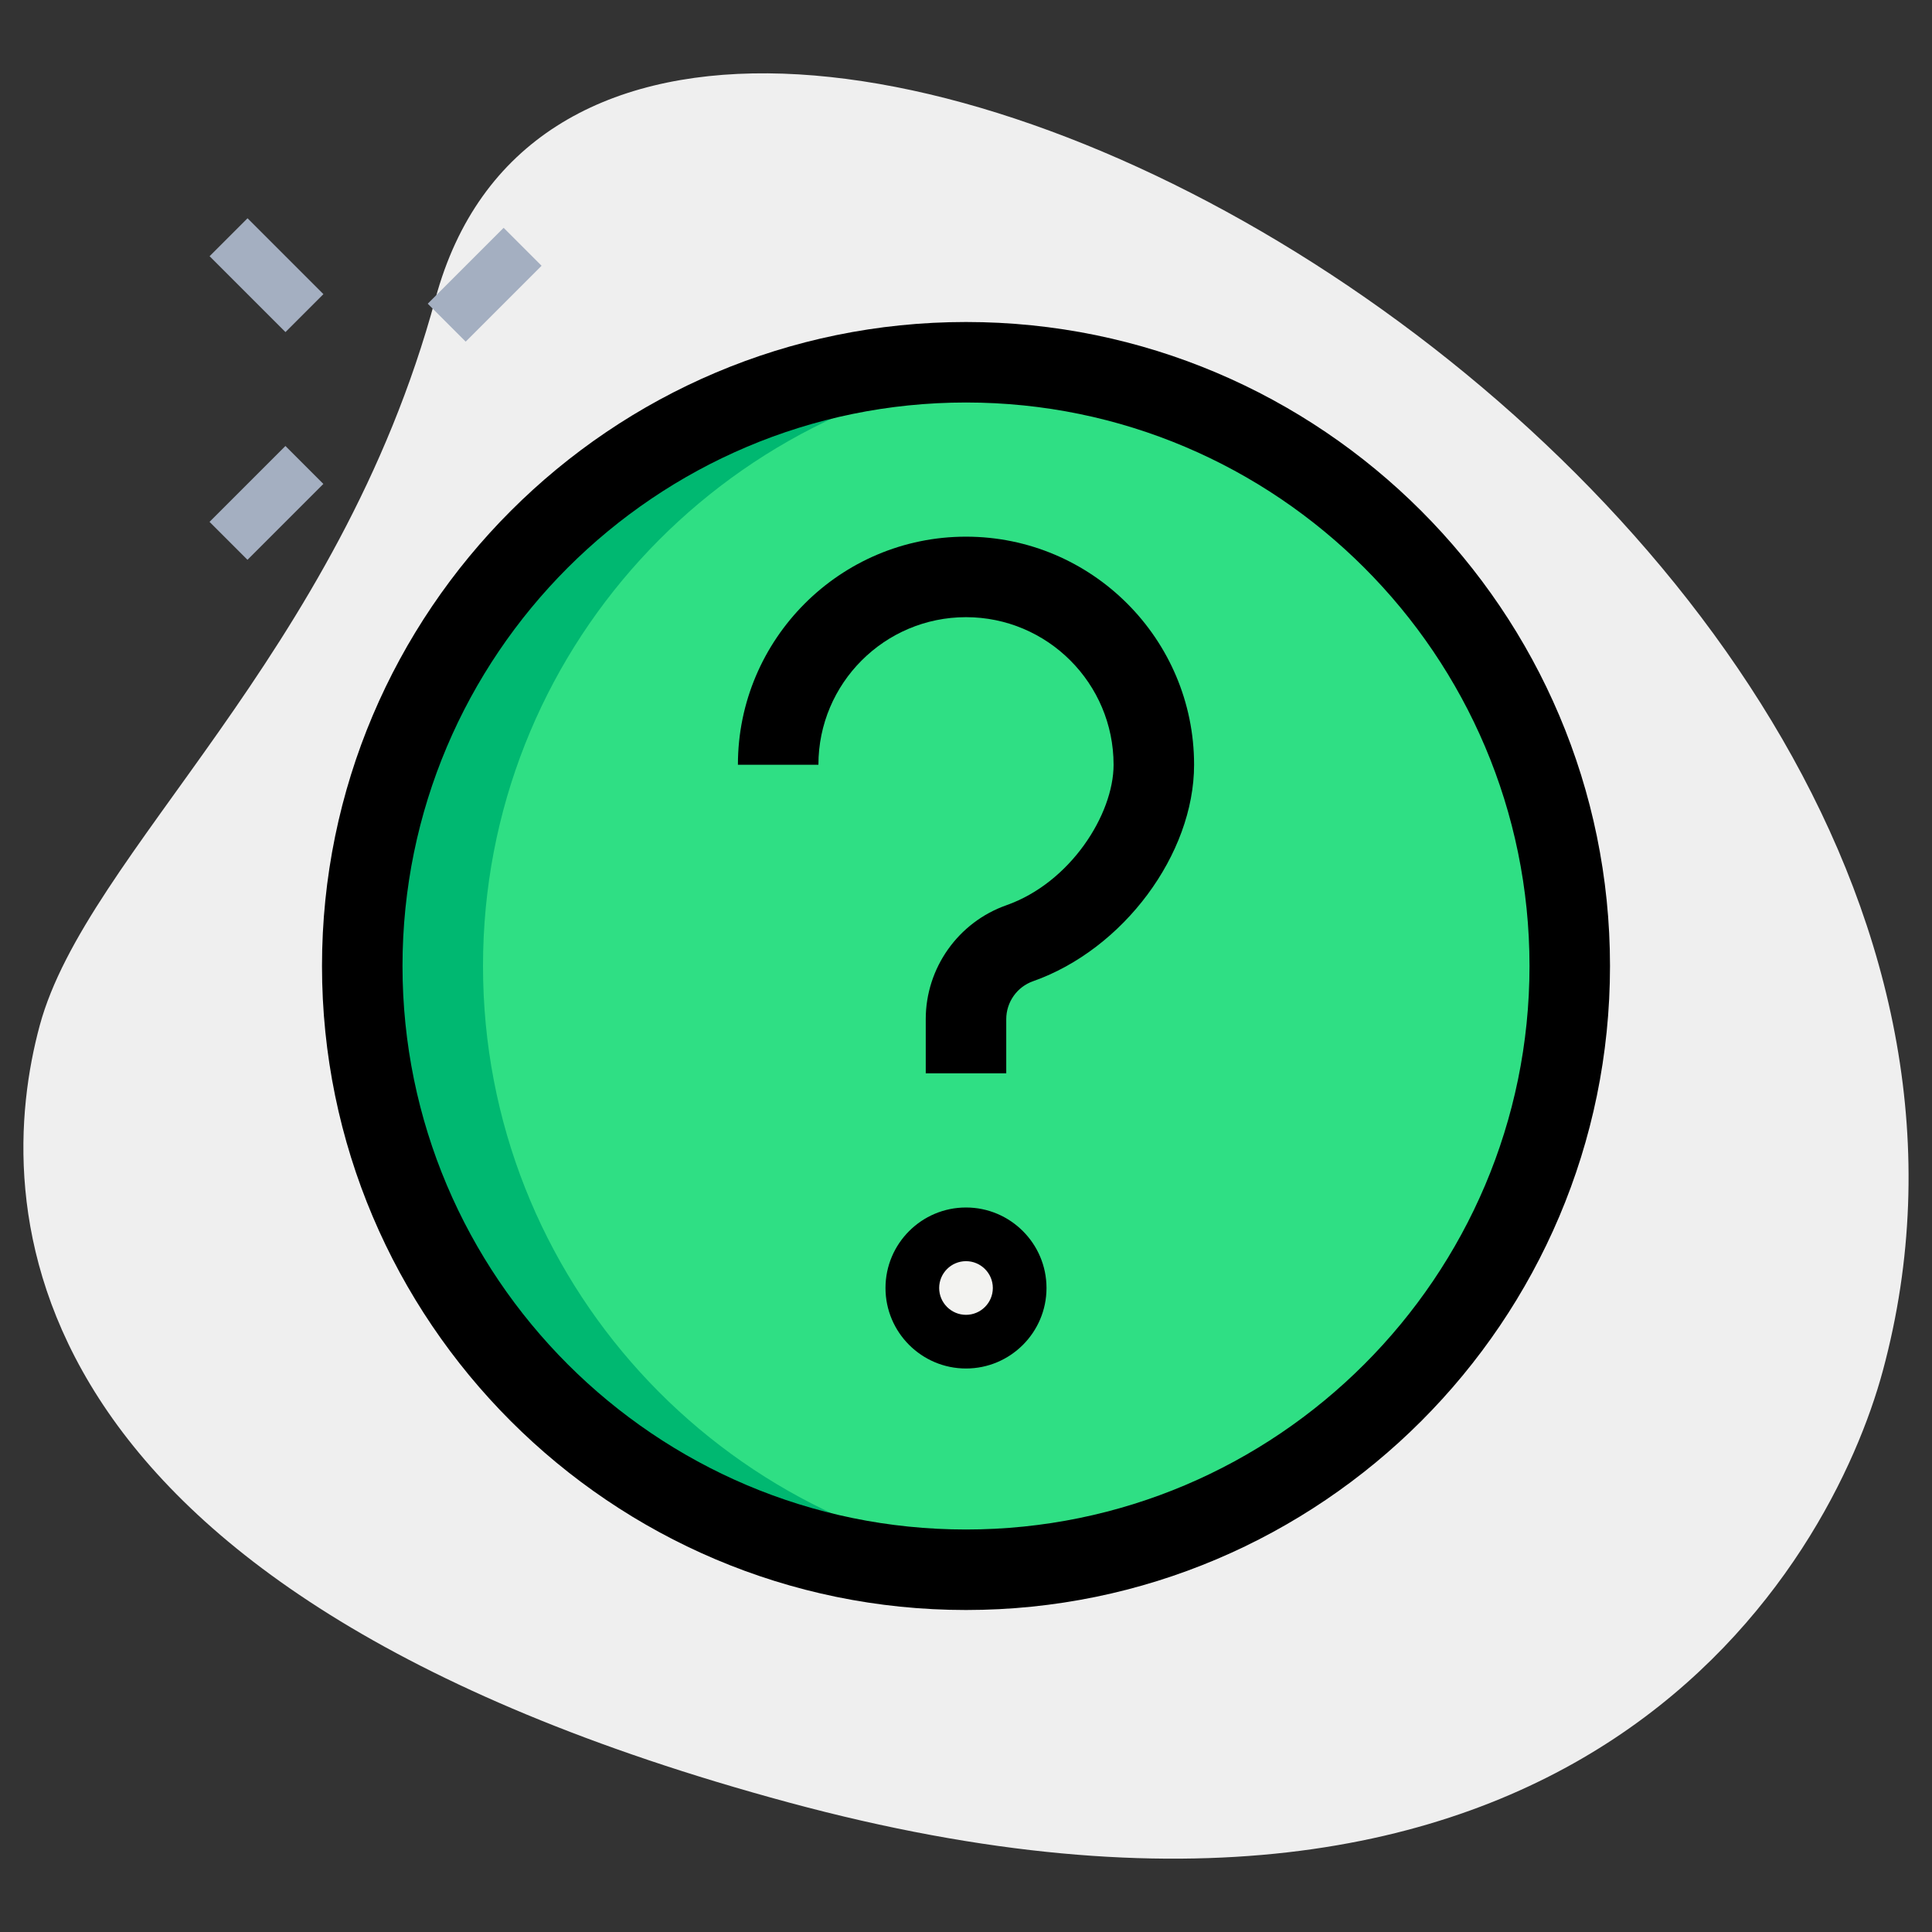 <svg enable-background="new 0 0 36 36" height="512" viewBox="0 0 36 36" width="512" xmlns="http://www.w3.org/2000/svg"><rect x="0" y="0" width="36" height="36" fill="#333333" stroke="none"/><g id="bg"><g><path d="m8.114 5.564c-1.805 6.677-6.504 10.327-7.374 13.545s-.847 10.475 13.955 14.477 19.432-4.501 20.388-8.041c4.481-16.572-23.772-31.807-26.969-19.981z" fill="#efefef"/></g></g><g id="color"><g><circle cx="18" cy="18" fill="#2fdf84" r="11.25"/></g><g><path d="m9 18c0-5.833 4.44-10.629 10.125-11.193-.37-.037-.745-.057-1.125-.057-6.213 0-11.25 5.037-11.25 11.25s5.037 11.25 11.25 11.25c.38 0 .755-.02 1.125-.057-5.685-.564-10.125-5.36-10.125-11.193z" fill="#00b871"/></g><g><circle cx="18" cy="24" fill="#f3f3f1" r="1"/></g><g><g><path d="m8.033 4.805h2v1h-2z" fill="#a4afc1" transform="matrix(.707 -.707 .707 .707 -1.106 7.941)"/></g><g><path d="m3.967 8.871h2v1h-2z" fill="#a4afc1" transform="matrix(.707 -.707 .707 .707 -5.172 6.257)"/></g><g><path d="m4.467 4.129h1v2h-1z" fill="#a4afc1" transform="matrix(.707 -.707 .707 .707 -2.172 5.013)"/></g></g></g><g id="regular"><g><path d="m18 25.5c-.827 0-1.5-.673-1.5-1.5s.673-1.5 1.5-1.5 1.5.673 1.5 1.5-.673 1.5-1.5 1.5zm0-2c-.275 0-.5.224-.5.5s.225.5.5.5.5-.224.5-.5-.225-.5-.5-.5z"/></g><g><path d="m18 30c-6.617 0-12-5.383-12-12s5.383-12 12-12 12 5.383 12 12-5.383 12-12 12zm0-22.5c-5.79 0-10.5 4.71-10.5 10.5s4.71 10.5 10.5 10.5 10.5-4.71 10.5-10.5-4.71-10.5-10.5-10.5z"/></g><g><path d="m18.75 20h-1.5v-1.01c0-.952.604-1.805 1.502-2.122 1.195-.421 1.998-1.694 1.998-2.618 0-1.517-1.233-2.75-2.75-2.75s-2.75 1.233-2.75 2.75h-1.5c0-2.343 1.906-4.25 4.25-4.25s4.25 1.907 4.25 4.25c0 1.668-1.317 3.439-2.999 4.033-.3.105-.501.39-.501.708z"/></g></g></svg>